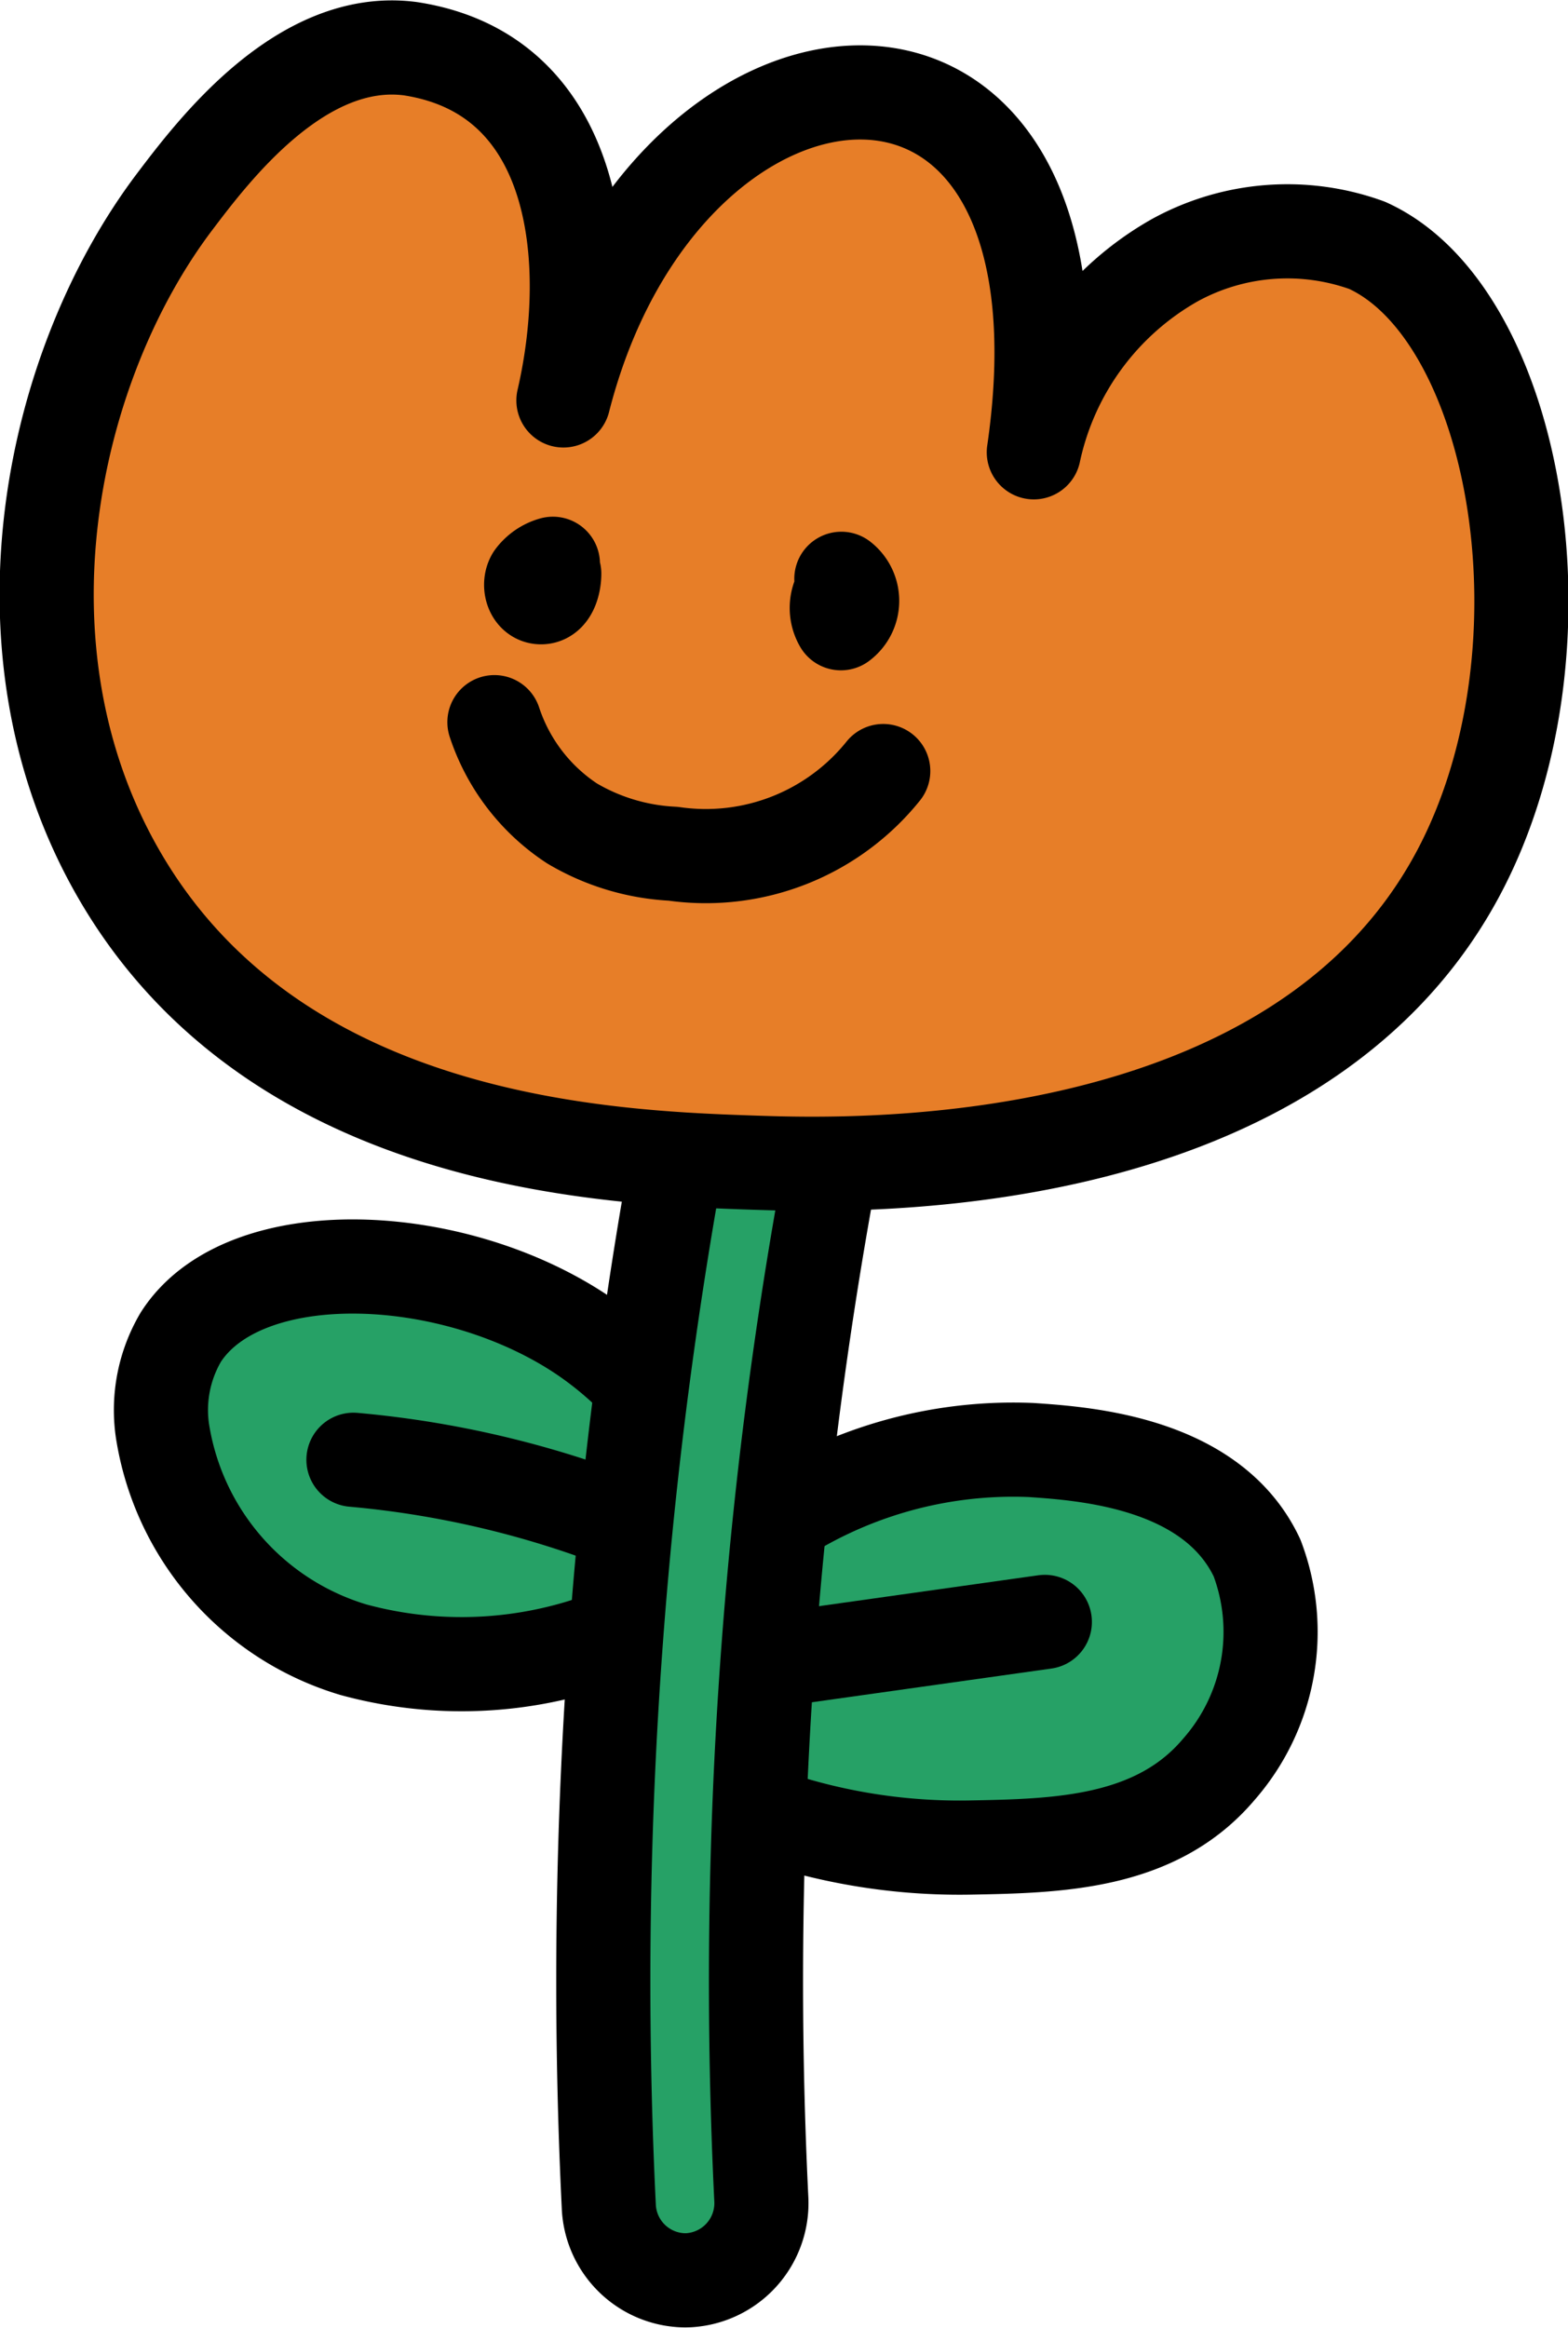 <svg xmlns="http://www.w3.org/2000/svg" xmlns:xlink="http://www.w3.org/1999/xlink" width="31" height="46" viewBox="0 0 31 46">
  <defs>
    <clipPath id="clip-path">
      <rect id="사각형_170" data-name="사각형 170" width="31" height="46" transform="translate(0 0)" fill="none"/>
    </clipPath>
  </defs>
  <g id="img" transform="translate(-1709 -4790)">
    <g id="벡터_고급_개체" data-name="벡터 고급 개체" transform="translate(1709 4790)">
      <g id="그룹_92" data-name="그룹 92">
        <g id="그룹_91" data-name="그룹 91" clip-path="url(#clip-path)">
          <path id="패스_950" data-name="패스 950" d="M13.415,28.286a7.07,7.07,0,0,0-1.835-1.86c-2.59-1.781-6.762-1.946-8.007,0a2.841,2.841,0,0,0-.363,1.837A5.379,5.379,0,0,0,6.986,32.6a8.14,8.14,0,0,0,5.863-.616" fill="#26a166"/>
          <path id="패스_951" data-name="패스 951" d="M14.7,30.513a8.549,8.549,0,0,1,5.686-1.859c1.059.072,3.581.244,4.467,2.135a4.119,4.119,0,0,1-.759,4.179c-1.247,1.472-3.188,1.51-4.934,1.542a11.693,11.693,0,0,1-4.673-.892" fill="#26a166"/>
          <path id="패스_952" data-name="패스 952" d="M13.415,28.286a7.07,7.07,0,0,0-1.835-1.86c-2.59-1.781-6.762-1.946-8.007,0a2.841,2.841,0,0,0-.363,1.837A5.379,5.379,0,0,0,6.986,32.6a8.14,8.14,0,0,0,5.863-.616" fill="none" stroke="#000" stroke-linecap="round" stroke-linejoin="round" stroke-width="1.861"/>
          <path id="패스_953" data-name="패스 953" d="M6.988,28.847a19.419,19.419,0,0,1,5.852,1.461" fill="none" stroke="#000" stroke-linecap="round" stroke-linejoin="round" stroke-width="1.861"/>
          <path id="패스_954" data-name="패스 954" d="M14.7,30.513a8.549,8.549,0,0,1,5.686-1.859c1.059.072,3.581.244,4.467,2.135a4.119,4.119,0,0,1-.759,4.179c-1.247,1.472-3.188,1.51-4.934,1.542a11.693,11.693,0,0,1-4.673-.892" fill="none" stroke="#000" stroke-linecap="round" stroke-linejoin="round" stroke-width="1.861"/>
          <path id="패스_955" data-name="패스 955" d="M14.49,32.919l6.167-.868" fill="none" stroke="#000" stroke-linecap="round" stroke-linejoin="round" stroke-width="1.861"/>
          <path id="패스_956" data-name="패스 956" d="M13.545,45.062A1.524,1.524,0,0,1,12.036,43.6a91.254,91.254,0,0,1,1.708-22.563,1.512,1.512,0,0,1,1.786-1.2A1.536,1.536,0,0,1,16.7,21.658a88.149,88.149,0,0,0-1.649,21.79,1.526,1.526,0,0,1-1.434,1.612l-.077,0" fill="#26a166"/>
          <path id="패스_957" data-name="패스 957" d="M13.545,45.062A1.524,1.524,0,0,1,12.036,43.6a91.254,91.254,0,0,1,1.708-22.563,1.512,1.512,0,0,1,1.786-1.2A1.536,1.536,0,0,1,16.7,21.658a88.149,88.149,0,0,0-1.649,21.79,1.526,1.526,0,0,1-1.434,1.612Z" fill="none" stroke="#000" stroke-miterlimit="10" stroke-width="1.861"/>
          <path id="패스_958" data-name="패스 958" d="M2.358,17.29C-.23,12.822,1.016,7.208,3.453,3.987,4.217,2.978,5.96.676,8.117.963c3.341.514,3.654,4.221,3.022,6.95,2.028-7.952,10.7-8.618,9.3,1.025a5.736,5.736,0,0,1,2.794-3.8,4.627,4.627,0,0,1,3.795-.29c2.984,1.349,4.158,8.031,1.787,12.439-3.245,6.031-12.02,5.749-13.836,5.691-2.849-.092-9.5-.3-12.618-5.684" fill="#e77e28"/>
          <path id="패스_959" data-name="패스 959" d="M2.358,17.29C-.23,12.822,1.016,7.208,3.453,3.987,4.217,2.978,5.96.676,8.117.963c3.341.514,3.654,4.221,3.022,6.95,2.028-7.952,10.7-8.618,9.3,1.025a5.736,5.736,0,0,1,2.794-3.8,4.627,4.627,0,0,1,3.795-.29c2.984,1.349,4.158,8.031,1.787,12.439-3.245,6.031-12.02,5.749-13.836,5.691C12.127,22.882,5.475,22.669,2.358,17.29Z" fill="none" stroke="#000" stroke-linecap="round" stroke-linejoin="round" stroke-width="1.861"/>
          <path id="패스_960" data-name="패스 960" d="M9.775,14.271a3.825,3.825,0,0,0,1.533,2,4.328,4.328,0,0,0,2,.6,4.5,4.5,0,0,0,4.154-1.634" fill="#e77e28"/>
          <path id="패스_961" data-name="패스 961" d="M9.775,14.271a3.825,3.825,0,0,0,1.533,2,4.328,4.328,0,0,0,2,.6,4.5,4.5,0,0,0,4.154-1.634" fill="none" stroke="#000" stroke-linecap="round" stroke-linejoin="round" stroke-width="1.861"/>
          <path id="패스_962" data-name="패스 962" d="M10.931,11.141a.736.736,0,0,0-.393.27c-.082.141-.024.372.137.39.2.023.282-.258.283-.465" fill="#e77e28"/>
          <path id="패스_963" data-name="패스 963" d="M10.931,11.141a.736.736,0,0,0-.393.27c-.082.141-.024.372.137.39.2.023.282-.258.283-.465" fill="none" stroke="#000" stroke-linecap="round" stroke-linejoin="round" stroke-width="1.861"/>
          <path id="패스_964" data-name="패스 964" d="M16.657,11.662a.6.6,0,0,0-.032.654.551.551,0,0,0,.009-.878" fill="#e77e28"/>
          <path id="패스_965" data-name="패스 965" d="M16.657,11.662a.6.6,0,0,0-.032.654.551.551,0,0,0,.009-.878" fill="none" stroke="#000" stroke-linecap="round" stroke-linejoin="round" stroke-width="1.861"/>
        </g>
      </g>
    </g>
  </g>
</svg>
